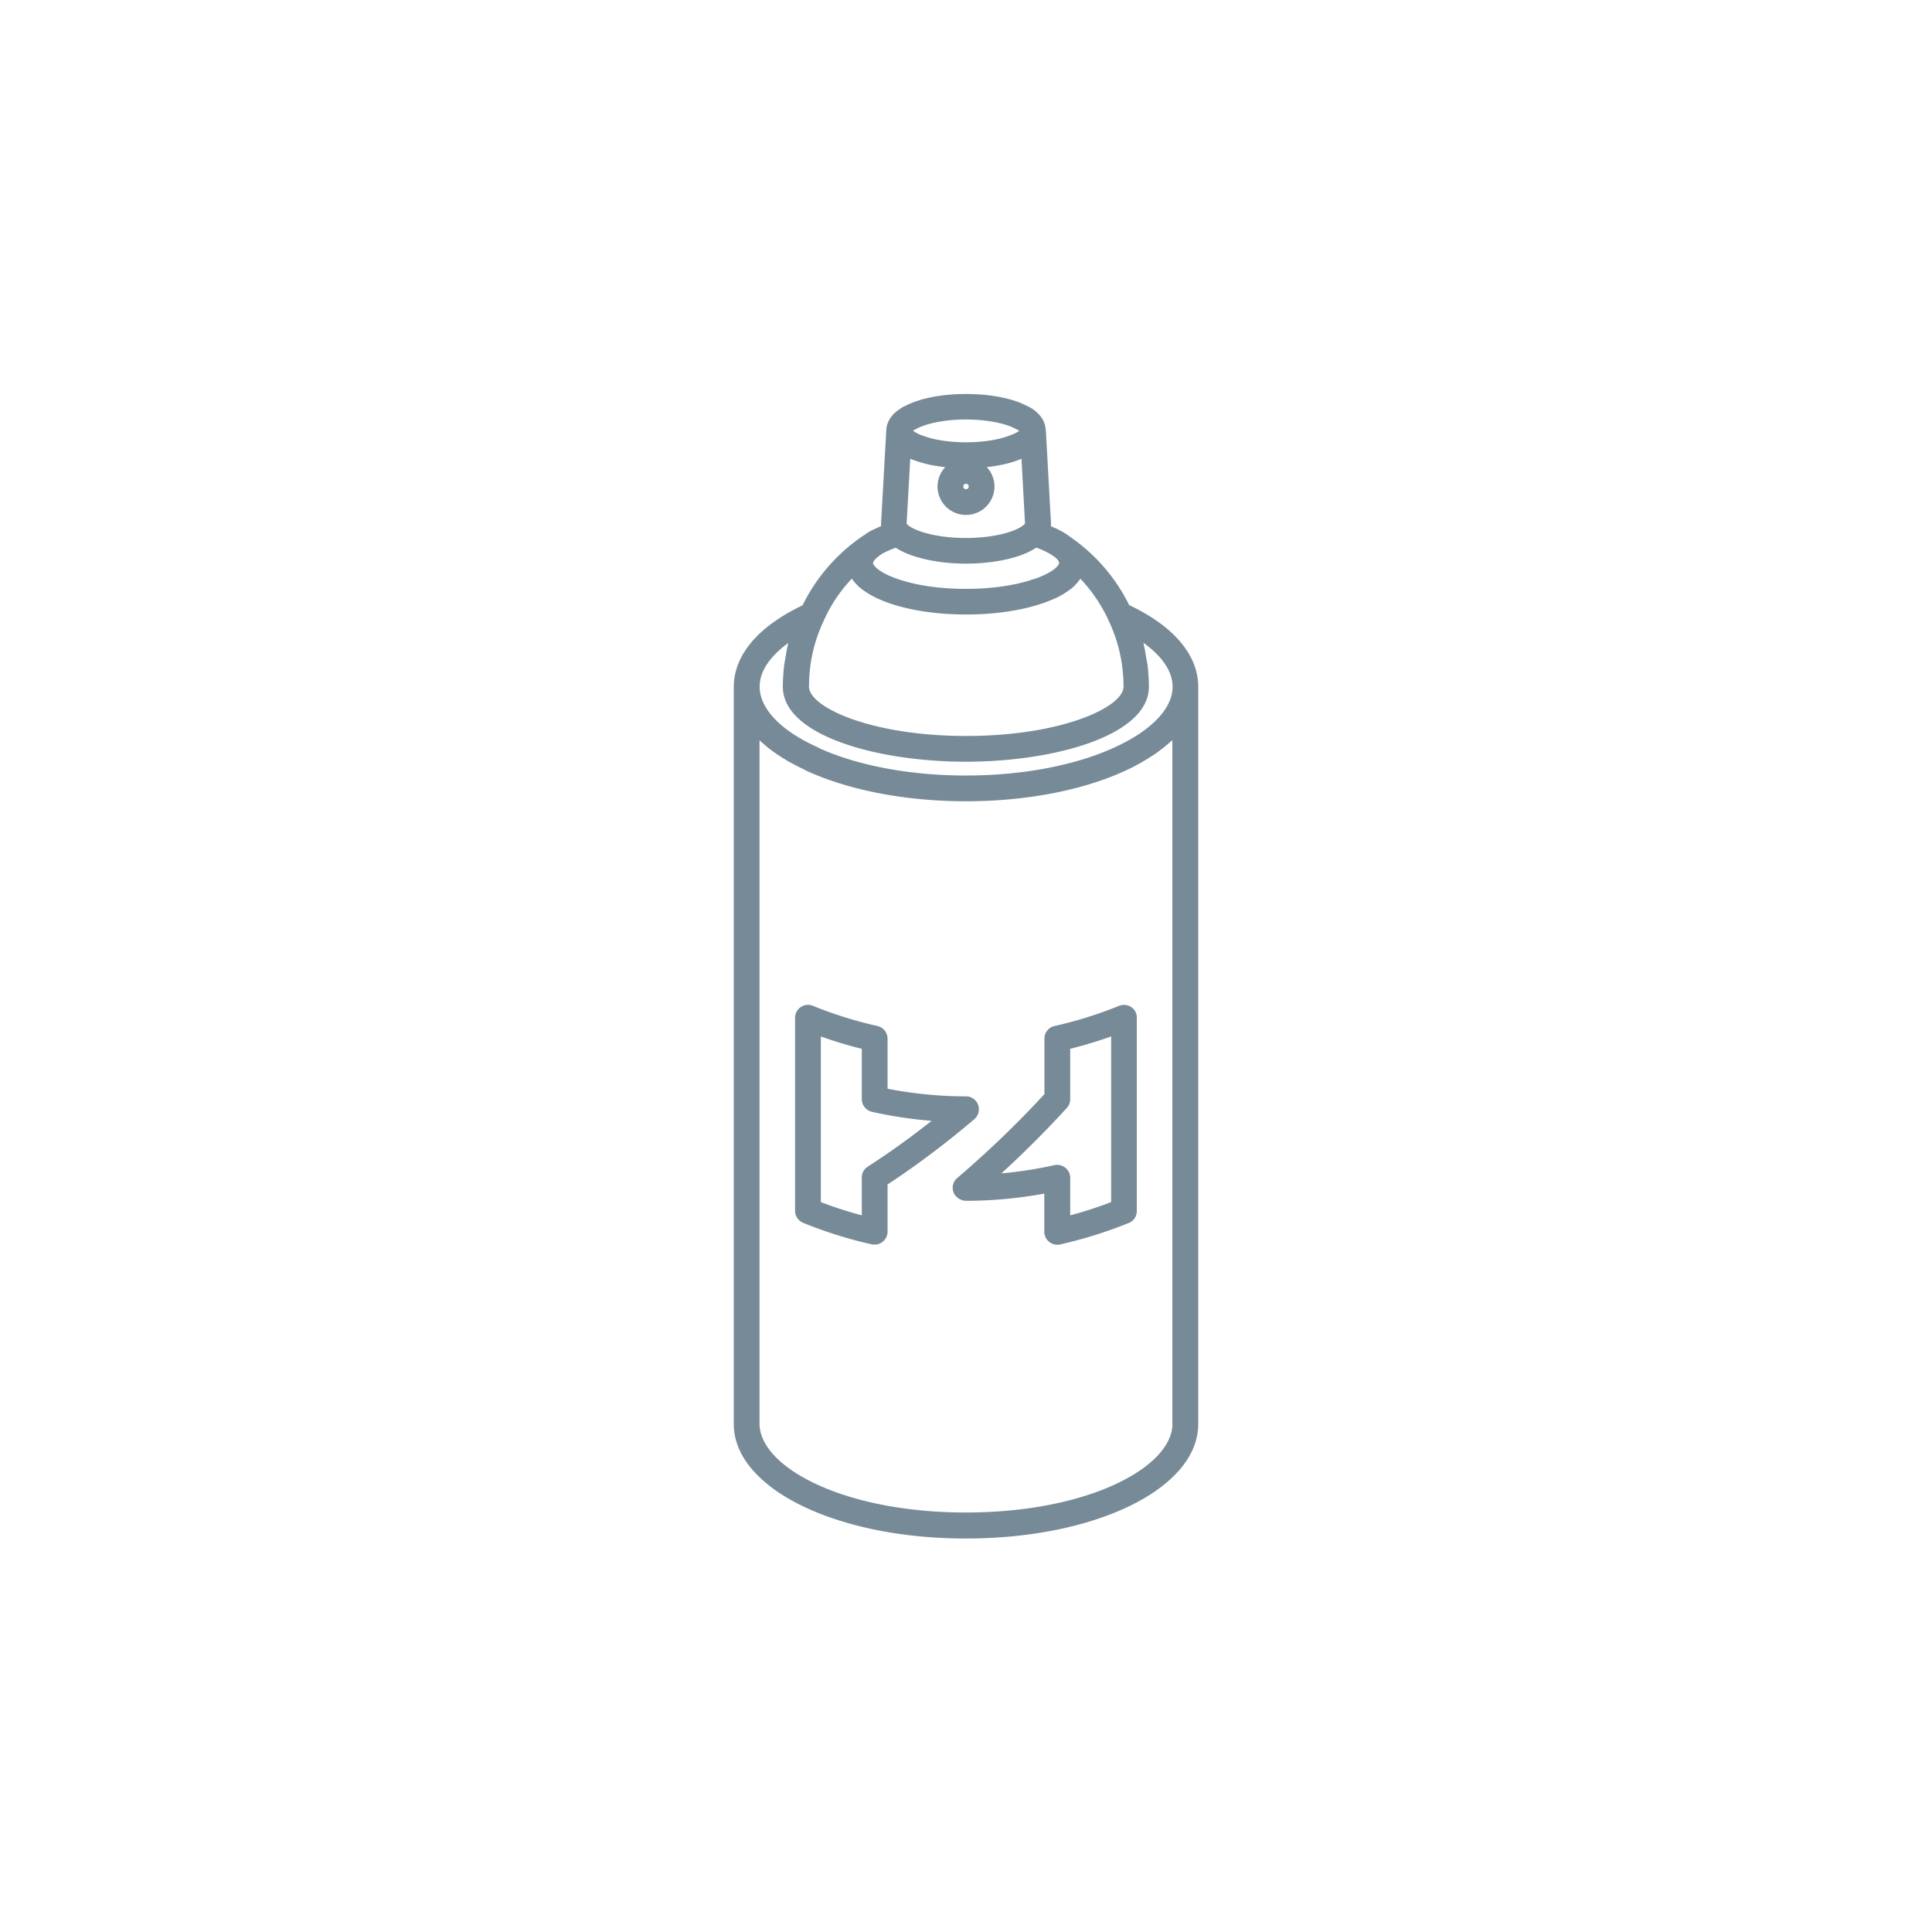 <svg xmlns="http://www.w3.org/2000/svg" viewBox="0 0 150 150"><g fill="#778a97"><path d="M87.67 46.98a13.893 13.893 0 00-4.43-5.19c-.01 0-.01-.01-.01-.01-.01-.01-.02-.01-.03-.02-.01-.01-.03-.02-.04-.03h-.01c-.11-.09-.23-.17-.36-.26-.17-.11-.35-.22-.5-.29-.21-.12-.45-.22-.7-.32 0-.04.01-.08.01-.12v-.09l-.4-7.23c0-.01-.01-.02-.01-.04-.03-.51-.26-.99-.69-1.36-.11-.12-.22-.19-.3-.25-.03-.02-.07-.05-.1-.06-.11-.07-.23-.13-.34-.18-1.12-.6-2.85-.94-4.76-.94-1.87 0-3.58.33-4.7.92-.21.08-.35.18-.41.23-.9.57-1.07 1.28-1.08 1.68l-.41 7.32c0 .03.01.08.01.11-.24.1-.46.2-.66.3-.23.1-.41.22-.54.32-.01 0-.01.01-.02.01A13.883 13.883 0 0062.31 47c-3.44 1.63-5.34 3.87-5.34 6.34v57.22c0 4.98 7.92 8.89 18.02 8.89 10.12 0 18.04-3.9 18.04-8.89V53.32c0-2.47-1.91-4.71-5.36-6.34zm-7.27-2.06l-.11.03c-1.42.5-3.3.77-5.3.77s-3.88-.27-5.3-.77l-.09-.03c-1.38-.49-1.82-1.03-1.82-1.21 0-.06.1-.3.57-.62.06-.04.14-.1.17-.12.04-.02.08-.04.13-.06.24-.13.54-.26.89-.38.03.02.06.03.09.05.12.07.24.15.38.21.06.03.11.06.16.08.2.09.41.18.64.26l.1.03c1.13.38 2.58.6 4.08.6 1.53 0 3.02-.22 4.18-.62.23-.08.44-.17.64-.26.05-.03.1-.05.16-.08.15-.08.29-.16.42-.24.02-.01.05-.03.07-.04.34.12.64.25.91.4.12.06.24.14.33.2.08.05.16.1.23.16.24.2.3.36.3.42 0 .2-.45.73-1.83 1.22zM75 37.56c.12 0 .21.09.21.21s-.09.21-.21.21-.21-.09-.21-.21.09-.21.21-.21zm-1.61-1.29c-.37.39-.6.92-.6 1.5a2.21 2.21 0 004.42 0c0-.58-.23-1.11-.6-1.5.84-.1 1.62-.25 2.28-.49.15-.05.29-.11.42-.16l.27 4.99v.05l-.05.05c-.09.09-.37.32-1.03.55-.96.33-2.21.51-3.53.51-1.3 0-2.58-.19-3.5-.51l-.09-.03c-.51-.19-.81-.38-.92-.5-.01-.01-.05-.05-.07-.08l.28-5.03c.12.05.26.1.4.15.03.01.06.02.1.03.65.23 1.41.38 2.22.47zm-2.35-2.92l.12-.06c.81-.44 2.28-.72 3.83-.72 1.56 0 3.04.28 3.85.72.03.01.08.04.11.05.03.02.07.04.11.06l.03.02.04.04h-.01c-.01.01-.02.02-.03.02-.03.03-.08.05-.13.08-.02.01-.05.03-.08.04-.05.03-.11.06-.18.09-.03.01-.06.03-.1.04-.11.05-.23.1-.37.14-.87.31-2.02.47-3.24.47-1.21 0-2.38-.17-3.22-.47l-.1-.03c-.13-.05-.23-.09-.33-.13-.03-.02-.06-.03-.09-.05-.06-.03-.11-.06-.15-.08-.03-.01-.05-.03-.07-.04-.04-.03-.08-.05-.11-.08-.01-.01-.02-.02-.03-.02.02-.02.05-.04.08-.06 0 .02.04-.01.07-.03zm-4.9 11.57c.06.1.14.2.23.31.02.02.04.05.07.07.11.12.23.25.38.37.01 0 .01.01.02.01.14.12.31.23.49.35.04.02.07.05.11.07.19.11.4.23.63.34a13.933 13.933 0 00.96.39c.03.01.06.02.1.03 1.61.55 3.7.85 5.88.85 2.18 0 4.26-.3 5.87-.85l.11-.03c.3-.11.57-.22.83-.33.05-.02.09-.04.14-.06.23-.11.44-.22.63-.34.04-.02.07-.05.11-.07.19-.12.36-.24.51-.36a3.36 3.36 0 00.44-.44c.08-.1.16-.2.23-.3.86.91 1.58 1.96 2.13 3.1.01.04.03.08.05.12.78 1.64 1.17 3.38 1.17 5.17 0 1.56-4.75 3.82-12.21 3.82s-12.21-2.26-12.21-3.82c0-1.82.39-3.56 1.17-5.18.53-1.19 1.26-2.27 2.16-3.22zm-4.94 5c-.01.04-.01.09-.03.14-.08.35-.14.72-.2 1.08-.03.18-.07.35-.09.53-.06.54-.1 1.1-.1 1.65 0 3.78 7.32 5.82 14.21 5.82S89.2 57.1 89.2 53.32c0-.55-.04-1.09-.1-1.63-.02-.18-.06-.35-.09-.53-.06-.36-.12-.72-.2-1.07l-.03-.18c1.46 1.05 2.26 2.23 2.26 3.41 0 1.69-1.65 3.41-4.53 4.72-3.07 1.4-7.16 2.17-11.51 2.17-4.28 0-8.3-.74-11.35-2.1-.05-.03-.1-.07-.16-.09-2.86-1.28-4.51-3-4.51-4.7-.01-1.17.78-2.35 2.22-3.4zm29.83 60.62c0 3.33-6.45 6.89-16.04 6.89-9.58 0-16.02-3.56-16.02-6.89V57.48c.04.04.08.07.12.11.09.08.19.16.29.25.18.16.38.31.58.46.11.08.22.16.34.24.22.15.45.3.69.44.11.07.22.14.34.2.37.2.75.4 1.16.59.05.03.1.06.16.09 3.32 1.51 7.71 2.35 12.34 2.35s9.01-.83 12.33-2.35c.43-.19.82-.4 1.21-.61.12-.07.23-.14.35-.21.25-.15.49-.3.72-.45.13-.08.24-.17.36-.26.2-.15.4-.3.58-.45.11-.09.21-.18.31-.27.05-.05.12-.09.17-.14v53.07z"/><path d="M75.94 85.78c-.14-.39-.52-.66-.94-.66-2.04 0-4.09-.2-6.09-.59v-3.89c0-.47-.33-.87-.78-.98-1.71-.38-3.39-.91-5.02-1.57a.987.987 0 00-.94.1c-.28.19-.44.5-.44.83v14.99c0 .41.25.77.62.93 1.73.7 3.52 1.27 5.34 1.67.07.02.15.02.22.02.23 0 .45-.08.62-.22a1 1 0 00.38-.78v-3.67c2.27-1.49 4.53-3.19 6.74-5.07.32-.27.43-.72.29-1.11zm-8.57 4.8c-.29.18-.46.5-.46.84v2.94c-1.08-.29-2.14-.63-3.18-1.03V80.47c1.04.37 2.11.7 3.18.96v3.91c0 .47.33.87.78.98 1.53.34 3.08.58 4.64.7-1.64 1.3-3.3 2.49-4.96 3.56zm20.46-12.39c-.28-.19-.63-.22-.94-.1-1.63.66-3.31 1.19-5.02 1.57-.46.1-.78.51-.78.98v4.31a79.386 79.386 0 01-6.77 6.51c-.32.27-.44.71-.29 1.11.15.4.57.65.96.66 2.04 0 4.09-.19 6.09-.56v2.97c0 .3.14.59.38.78a1.02 1.02 0 00.84.2c1.82-.41 3.61-.97 5.34-1.67a.99.99 0 00.62-.93v-15a.965.965 0 00-.43-.83zm-1.56 15.14c-1.04.4-2.1.74-3.18 1.03v-2.92a1 1 0 00-.38-.78 1.02 1.02 0 00-.84-.2c-1.36.3-2.73.52-4.12.64 1.74-1.59 3.44-3.29 5.08-5.08.17-.18.26-.43.26-.68v-3.91c1.07-.27 2.14-.59 3.18-.96v12.86z"/></g></svg>
